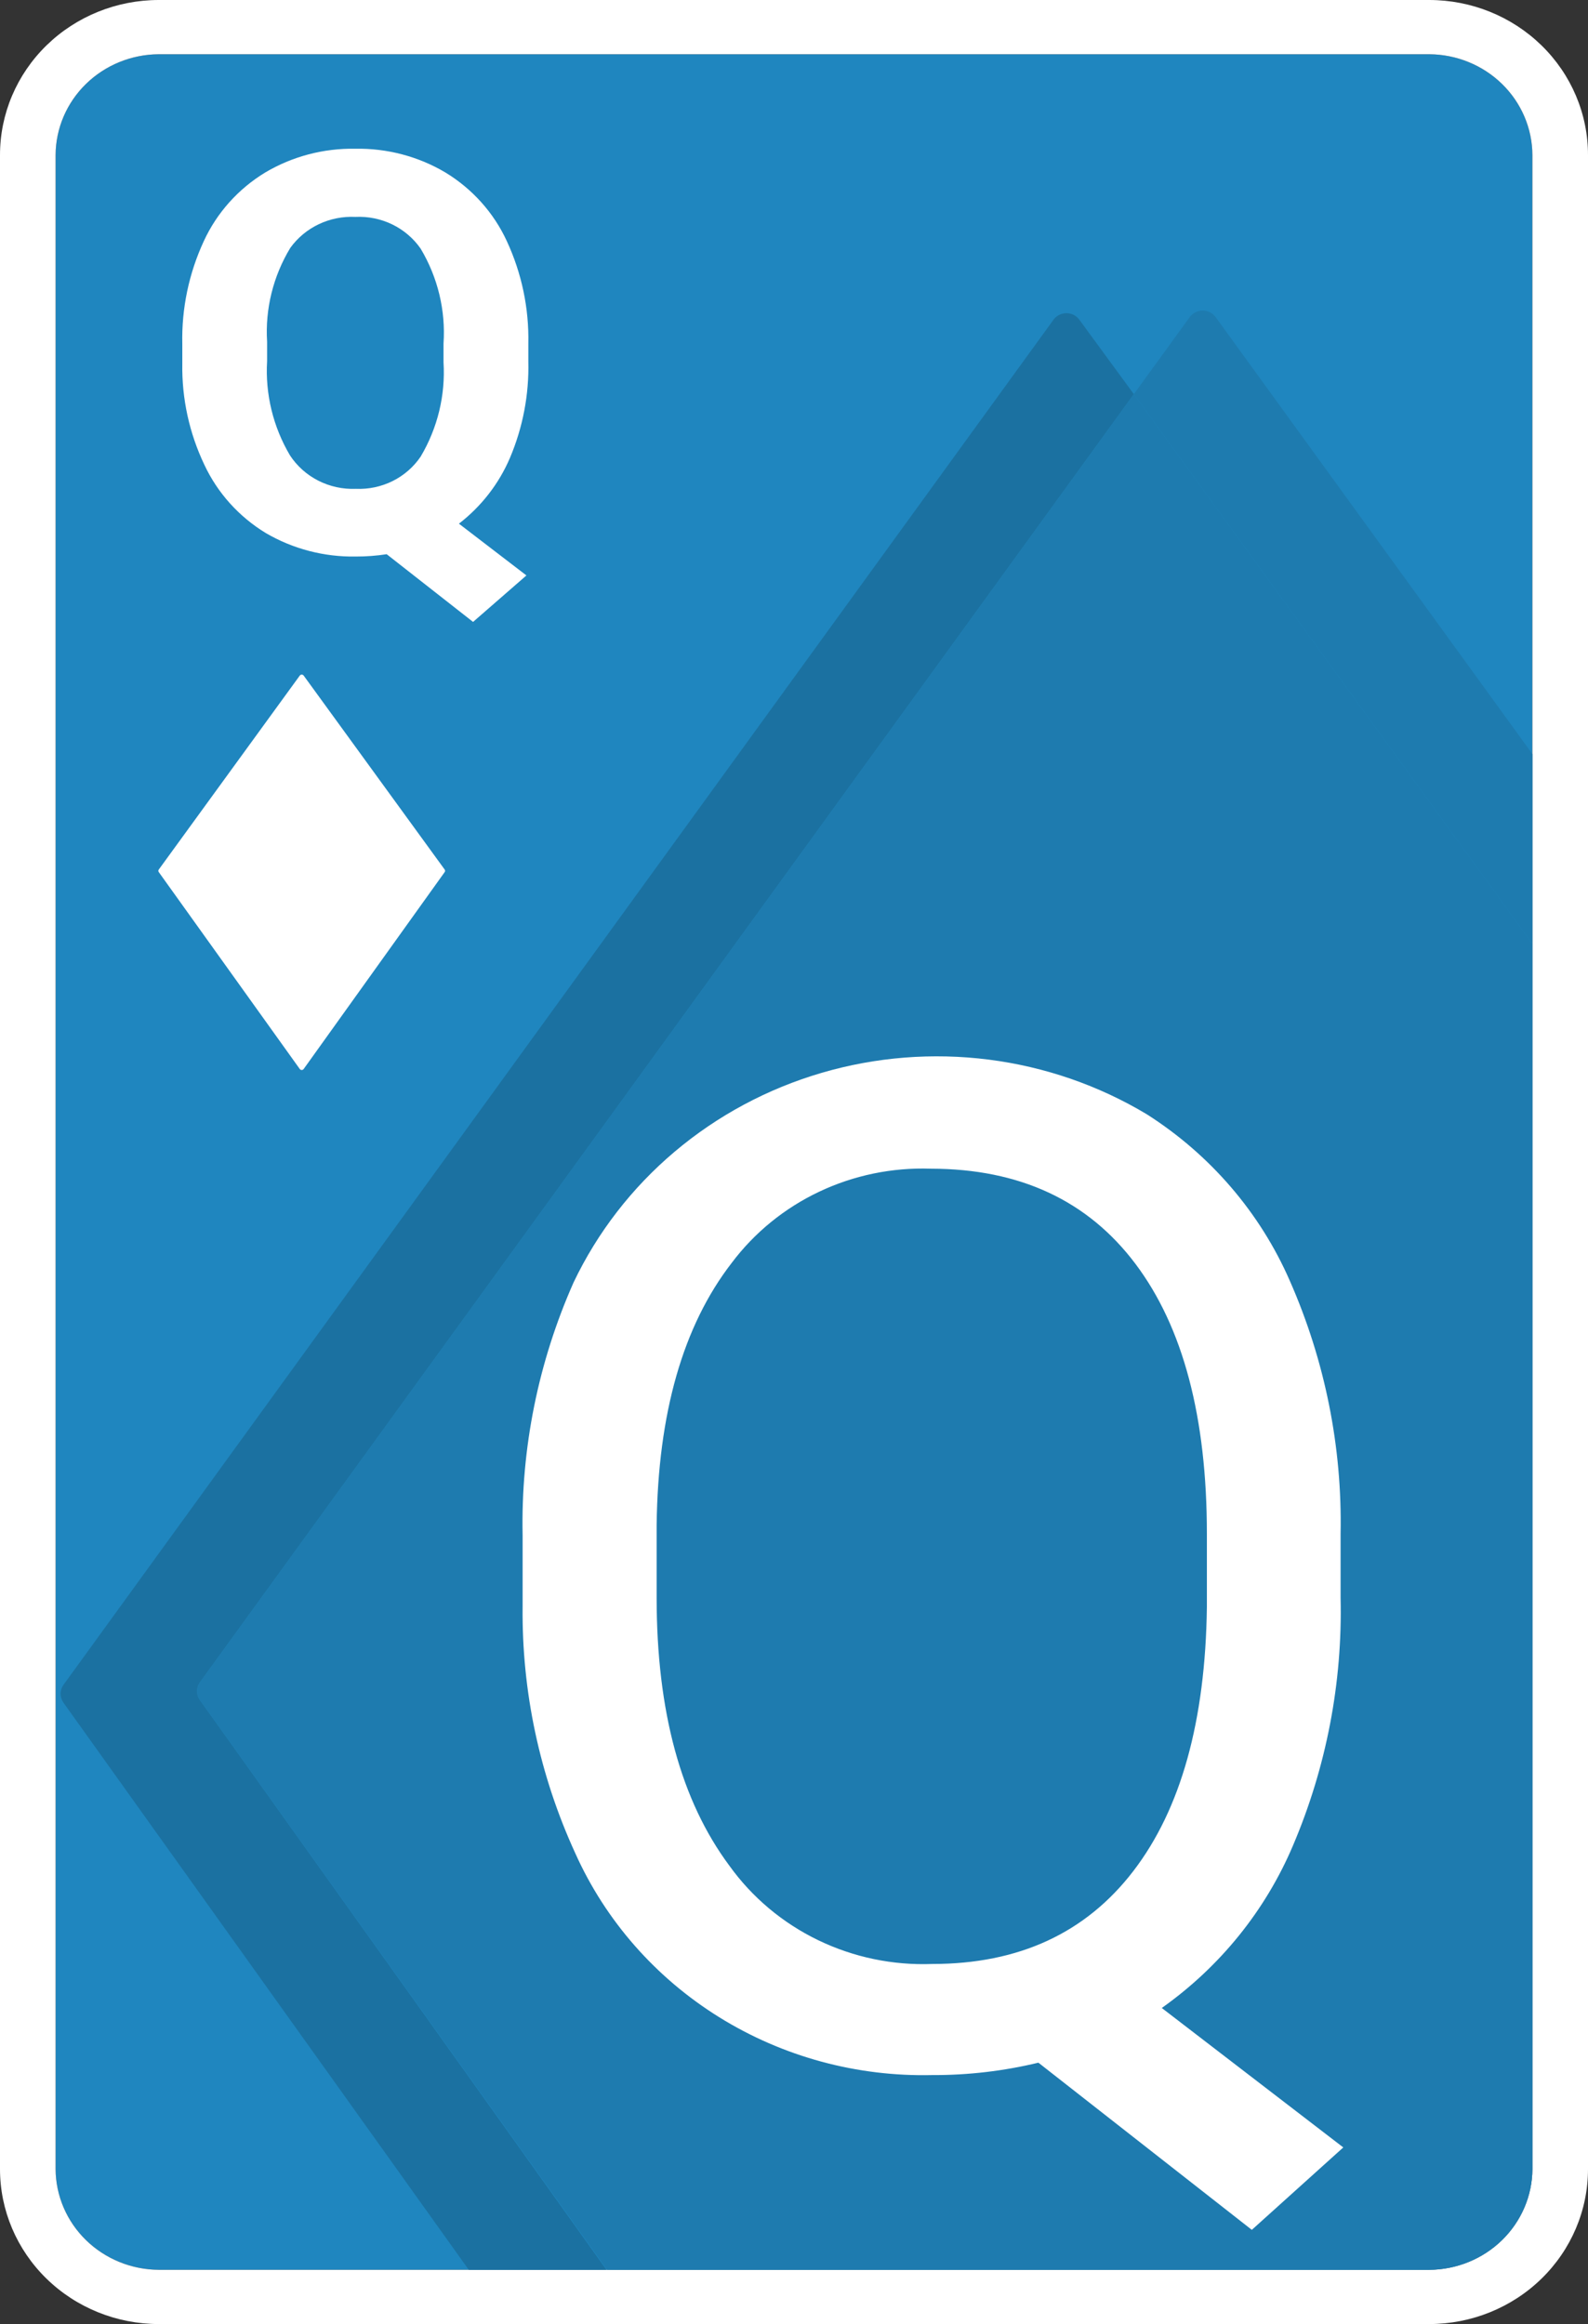 <svg width="550" height="805" viewBox="0 0 550 805" fill="none" xmlns="http://www.w3.org/2000/svg">
<rect x="0" y="0" width="550" height="805" fill="#333333" stroke="none"/>
<g clip-path="url(#clip0_14_15)">
<path d="M530.75 751.333C530.692 760.567 526.907 769.407 520.215 775.937C513.523 782.467 504.464 786.16 495 786.216H55C45.536 786.16 36.477 782.467 29.785 775.937C23.093 769.407 19.308 760.567 19.25 751.333V53.666C19.308 44.432 23.093 35.592 29.785 29.062C36.477 22.533 45.536 18.84 55 18.783H495C504.464 18.84 513.523 22.533 520.215 29.062C526.907 35.592 530.692 44.432 530.75 53.666V751.333Z" fill="#1F86BF"/>
<path d="M495 0H55C40.413 0 26.424 5.654 16.109 15.719C5.795 25.783 0 39.433 0 53.667L0 751.333C0 765.567 5.795 779.217 16.109 789.281C26.424 799.346 40.413 805 55 805H495C509.587 805 523.576 799.346 533.891 789.281C544.205 779.217 550 765.567 550 751.333V53.667C550 39.433 544.205 25.783 533.891 15.719C523.576 5.654 509.587 0 495 0ZM530.75 751.333C530.692 760.568 526.907 769.408 520.215 775.937C513.523 782.467 504.464 786.16 495 786.217H55C45.536 786.16 36.477 782.467 29.785 775.937C23.093 769.408 19.308 760.568 19.25 751.333V53.667C19.308 44.432 23.093 35.592 29.785 29.063C36.477 22.533 45.536 18.84 55 18.783H495C504.464 18.84 513.523 22.533 520.215 29.063C526.907 35.592 530.692 44.432 530.75 53.667V751.333Z" fill="white"/>
<path d="M69.245 588.884C68.594 587.98 68.245 586.902 68.245 585.798C68.245 584.693 68.594 583.616 69.245 582.712L392.7 136.527L374 110.982C373.504 110.217 372.818 109.587 372.005 109.151C371.193 108.714 370.28 108.485 369.352 108.485C368.425 108.485 367.512 108.714 366.7 109.151C365.887 109.587 365.201 110.217 364.705 110.982L22 583.571C21.337 584.48 20.98 585.568 20.98 586.683C20.98 587.799 21.337 588.887 22 589.796L162.36 786.216H210.045L69.245 588.884Z" fill="#1B71A1"/>
<path d="M411.895 110.07L392.7 136.528L530.75 326.937V261.195L421.19 110.07C420.694 109.305 420.008 108.675 419.195 108.239C418.383 107.802 417.47 107.573 416.542 107.573C415.615 107.573 414.702 107.802 413.89 108.239C413.077 108.675 412.391 109.305 411.895 110.07Z" fill="#1E7BAF"/>
<path d="M69.245 582.713C68.594 583.617 68.245 584.694 68.245 585.799C68.245 586.903 68.594 587.981 69.245 588.885L210.265 786.217H495C504.464 786.161 513.523 782.467 520.215 775.938C526.907 769.408 530.692 760.568 530.75 751.334V326.938L392.7 136.528L69.245 582.713Z" fill="#1E7BAF"/>
<path d="M182.985 125.204C183.268 136.661 181.095 148.049 176.605 158.638C172.791 167.56 166.716 175.39 158.95 181.393L182.325 199.318L163.845 215.418L133.925 191.965C130.396 192.508 126.828 192.777 123.255 192.77C112.264 192.963 101.439 190.136 92.015 184.613C82.72 178.942 75.337 170.731 70.785 161C65.556 150.032 62.943 138.05 63.14 125.955V119.14C62.865 106.847 65.421 94.652 70.62 83.451C75.126 73.694 82.495 65.458 91.795 59.785C101.21 54.184 112.065 51.317 123.09 51.52C134.096 51.325 144.932 54.191 154.33 59.785C163.63 65.458 170.999 73.694 175.505 83.451C180.693 94.617 183.249 106.776 182.985 119.032V125.204ZM153.615 118.979C154.385 107.506 151.627 96.069 145.695 86.135C143.214 82.56 139.83 79.669 135.871 77.742C131.911 75.815 127.509 74.916 123.09 75.133C118.708 74.917 114.341 75.788 110.398 77.665C106.454 79.542 103.063 82.364 100.54 85.867C94.602 95.684 91.806 107.009 92.51 118.388V125.097C91.833 136.494 94.586 147.836 100.43 157.726C102.862 161.439 106.25 164.463 110.255 166.498C114.261 168.532 118.743 169.504 123.255 169.318C127.665 169.51 132.052 168.583 135.985 166.626C139.918 164.67 143.264 161.751 145.695 158.155C151.557 148.272 154.311 136.925 153.615 125.526V118.979ZM464.31 553.41C465.002 582.842 459.382 612.09 447.81 639.277C438.279 661.758 422.555 681.225 402.38 695.52L465.245 743.82L433.565 772.37L359.645 714.464C347.626 717.365 335.286 718.807 322.905 718.757C296.812 719.374 271.122 712.4 249.104 698.724C227.086 685.048 209.737 665.288 199.265 641.961C186.923 615.084 180.694 585.919 181.005 556.469V531.729C180.394 501.655 186.415 471.804 198.66 444.199C206.917 426.872 218.838 411.447 233.641 398.938C248.444 386.428 265.792 377.117 284.546 371.617C303.3 366.117 323.035 364.553 342.453 367.027C361.871 369.5 380.532 375.957 397.21 385.97C419.194 399.978 436.422 420.038 446.71 443.609C458.899 471.286 464.899 501.181 464.31 531.3V553.41ZM418 531.3C418 490.871 409.75 459.691 393.25 437.759C376.75 415.827 353.137 404.843 322.41 404.807C309.044 404.341 295.765 407.077 283.732 412.774C271.7 418.471 261.281 426.957 253.385 437.49C236.555 459.279 227.902 489.511 227.425 528.187V553.41C227.425 592.766 235.84 623.732 252.67 646.307C260.533 657.248 271.081 666.091 283.351 672.025C295.621 677.96 309.221 680.798 322.905 680.278C352.862 680.278 376.072 669.545 392.535 648.078C408.998 626.612 417.487 596.147 418 556.684V531.3Z" fill="white"/>
<path d="M154 301.178L105.16 233.987C105.083 233.887 104.983 233.806 104.869 233.75C104.754 233.694 104.628 233.665 104.5 233.665C104.372 233.665 104.246 233.694 104.131 233.75C104.016 233.806 103.917 233.887 103.84 233.987L55 301.178C54.897 301.309 54.842 301.469 54.842 301.634C54.842 301.799 54.897 301.959 55 302.09L103.84 370.3C103.917 370.4 104.016 370.482 104.131 370.537C104.246 370.593 104.372 370.622 104.5 370.622C104.628 370.622 104.754 370.593 104.869 370.537C104.983 370.482 105.083 370.4 105.16 370.3L154 302.09C154.103 301.959 154.158 301.799 154.158 301.634C154.158 301.469 154.103 301.309 154 301.178Z" fill="white"/>
</g>
<defs>
<clipPath id="clip0_14_15">
<rect width="550" height="805" fill="white"/>
</clipPath>
</defs>
</svg>
